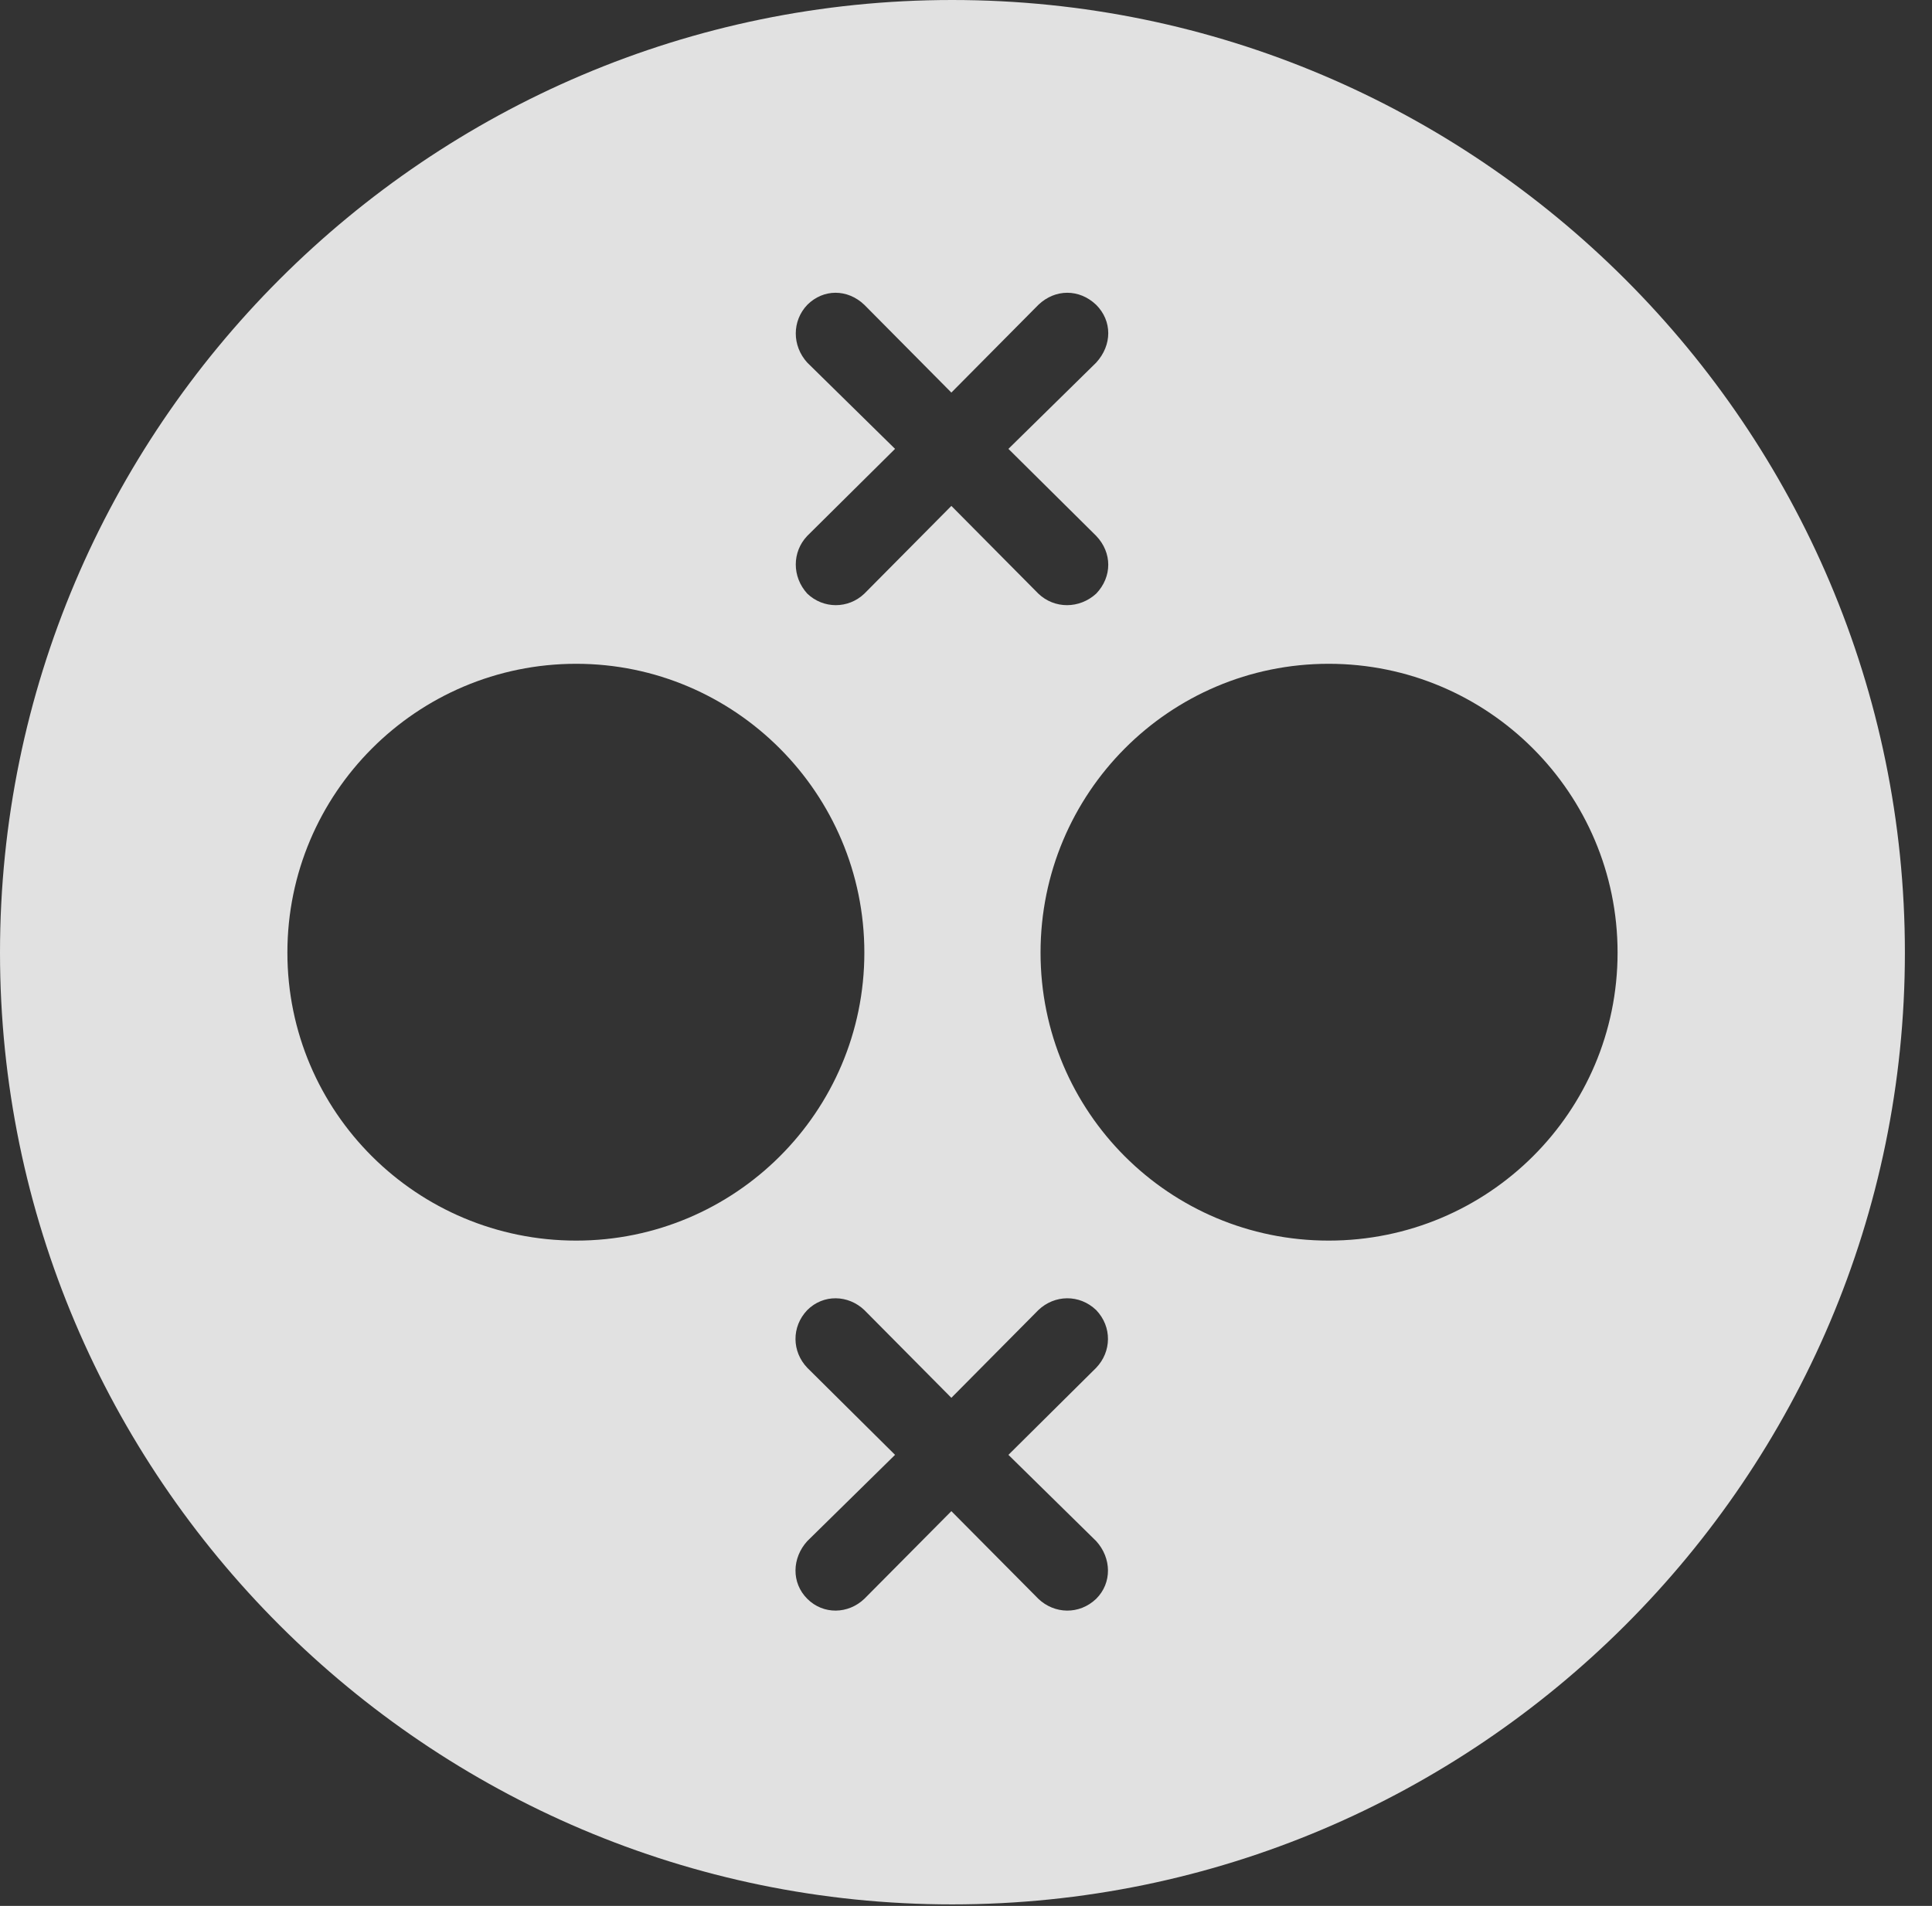 <?xml version="1.0" encoding="UTF-8"?>
<!--Generator: Apple Native CoreSVG 341-->
<!DOCTYPE svg
PUBLIC "-//W3C//DTD SVG 1.1//EN"
       "http://www.w3.org/Graphics/SVG/1.1/DTD/svg11.dtd">
<svg version="1.1" xmlns="http://www.w3.org/2000/svg" xmlns:xlink="http://www.w3.org/1999/xlink" viewBox="0 0 25.801 25.459">
 <rect x="0" y="0" width="25.801" height="25.459" fill="#333333" stroke="none"/>
 <g>
  <rect height="25.459" opacity="0" width="25.801" x="0" y="0"/>
  <path d="M25.439 12.725C25.439 19.727 19.727 25.439 12.715 25.439C5.713 25.439 0 19.727 0 12.725C0 5.713 5.713 0 12.715 0C19.727 0 25.439 5.713 25.439 12.725ZM13.867 17.5L12.705 18.672L11.543 17.5C11.328 17.295 10.996 17.285 10.781 17.5C10.566 17.725 10.576 18.057 10.781 18.271L11.953 19.434L10.781 20.586C10.576 20.811 10.566 21.143 10.781 21.357C10.996 21.572 11.328 21.562 11.543 21.357L12.705 20.186L13.867 21.357C14.082 21.562 14.414 21.572 14.639 21.357C14.854 21.143 14.844 20.811 14.639 20.586L13.467 19.434L14.639 18.271C14.844 18.057 14.854 17.725 14.639 17.5C14.414 17.285 14.082 17.295 13.867 17.5ZM3.838 12.725C3.838 14.854 5.566 16.572 7.695 16.572C9.814 16.572 11.543 14.854 11.543 12.725C11.543 10.596 9.814 8.867 7.695 8.867C5.566 8.867 3.838 10.596 3.838 12.725ZM13.896 12.725C13.896 14.854 15.615 16.572 17.744 16.572C19.873 16.572 21.602 14.854 21.602 12.725C21.602 10.596 19.873 8.867 17.744 8.867C15.615 8.867 13.896 10.596 13.896 12.725ZM13.867 4.072L12.705 5.244L11.543 4.072C11.318 3.857 10.996 3.857 10.781 4.072C10.576 4.287 10.576 4.619 10.781 4.844L11.953 5.996L10.781 7.158C10.576 7.373 10.576 7.705 10.781 7.93C10.996 8.135 11.328 8.135 11.543 7.93L12.705 6.758L13.867 7.93C14.082 8.135 14.414 8.135 14.639 7.93C14.854 7.705 14.854 7.383 14.639 7.158L13.467 5.996L14.639 4.844C14.854 4.609 14.854 4.287 14.639 4.072C14.414 3.857 14.092 3.857 13.867 4.072Z" fill="white" fill-opacity="0.85"/>
 </g>
</svg>
